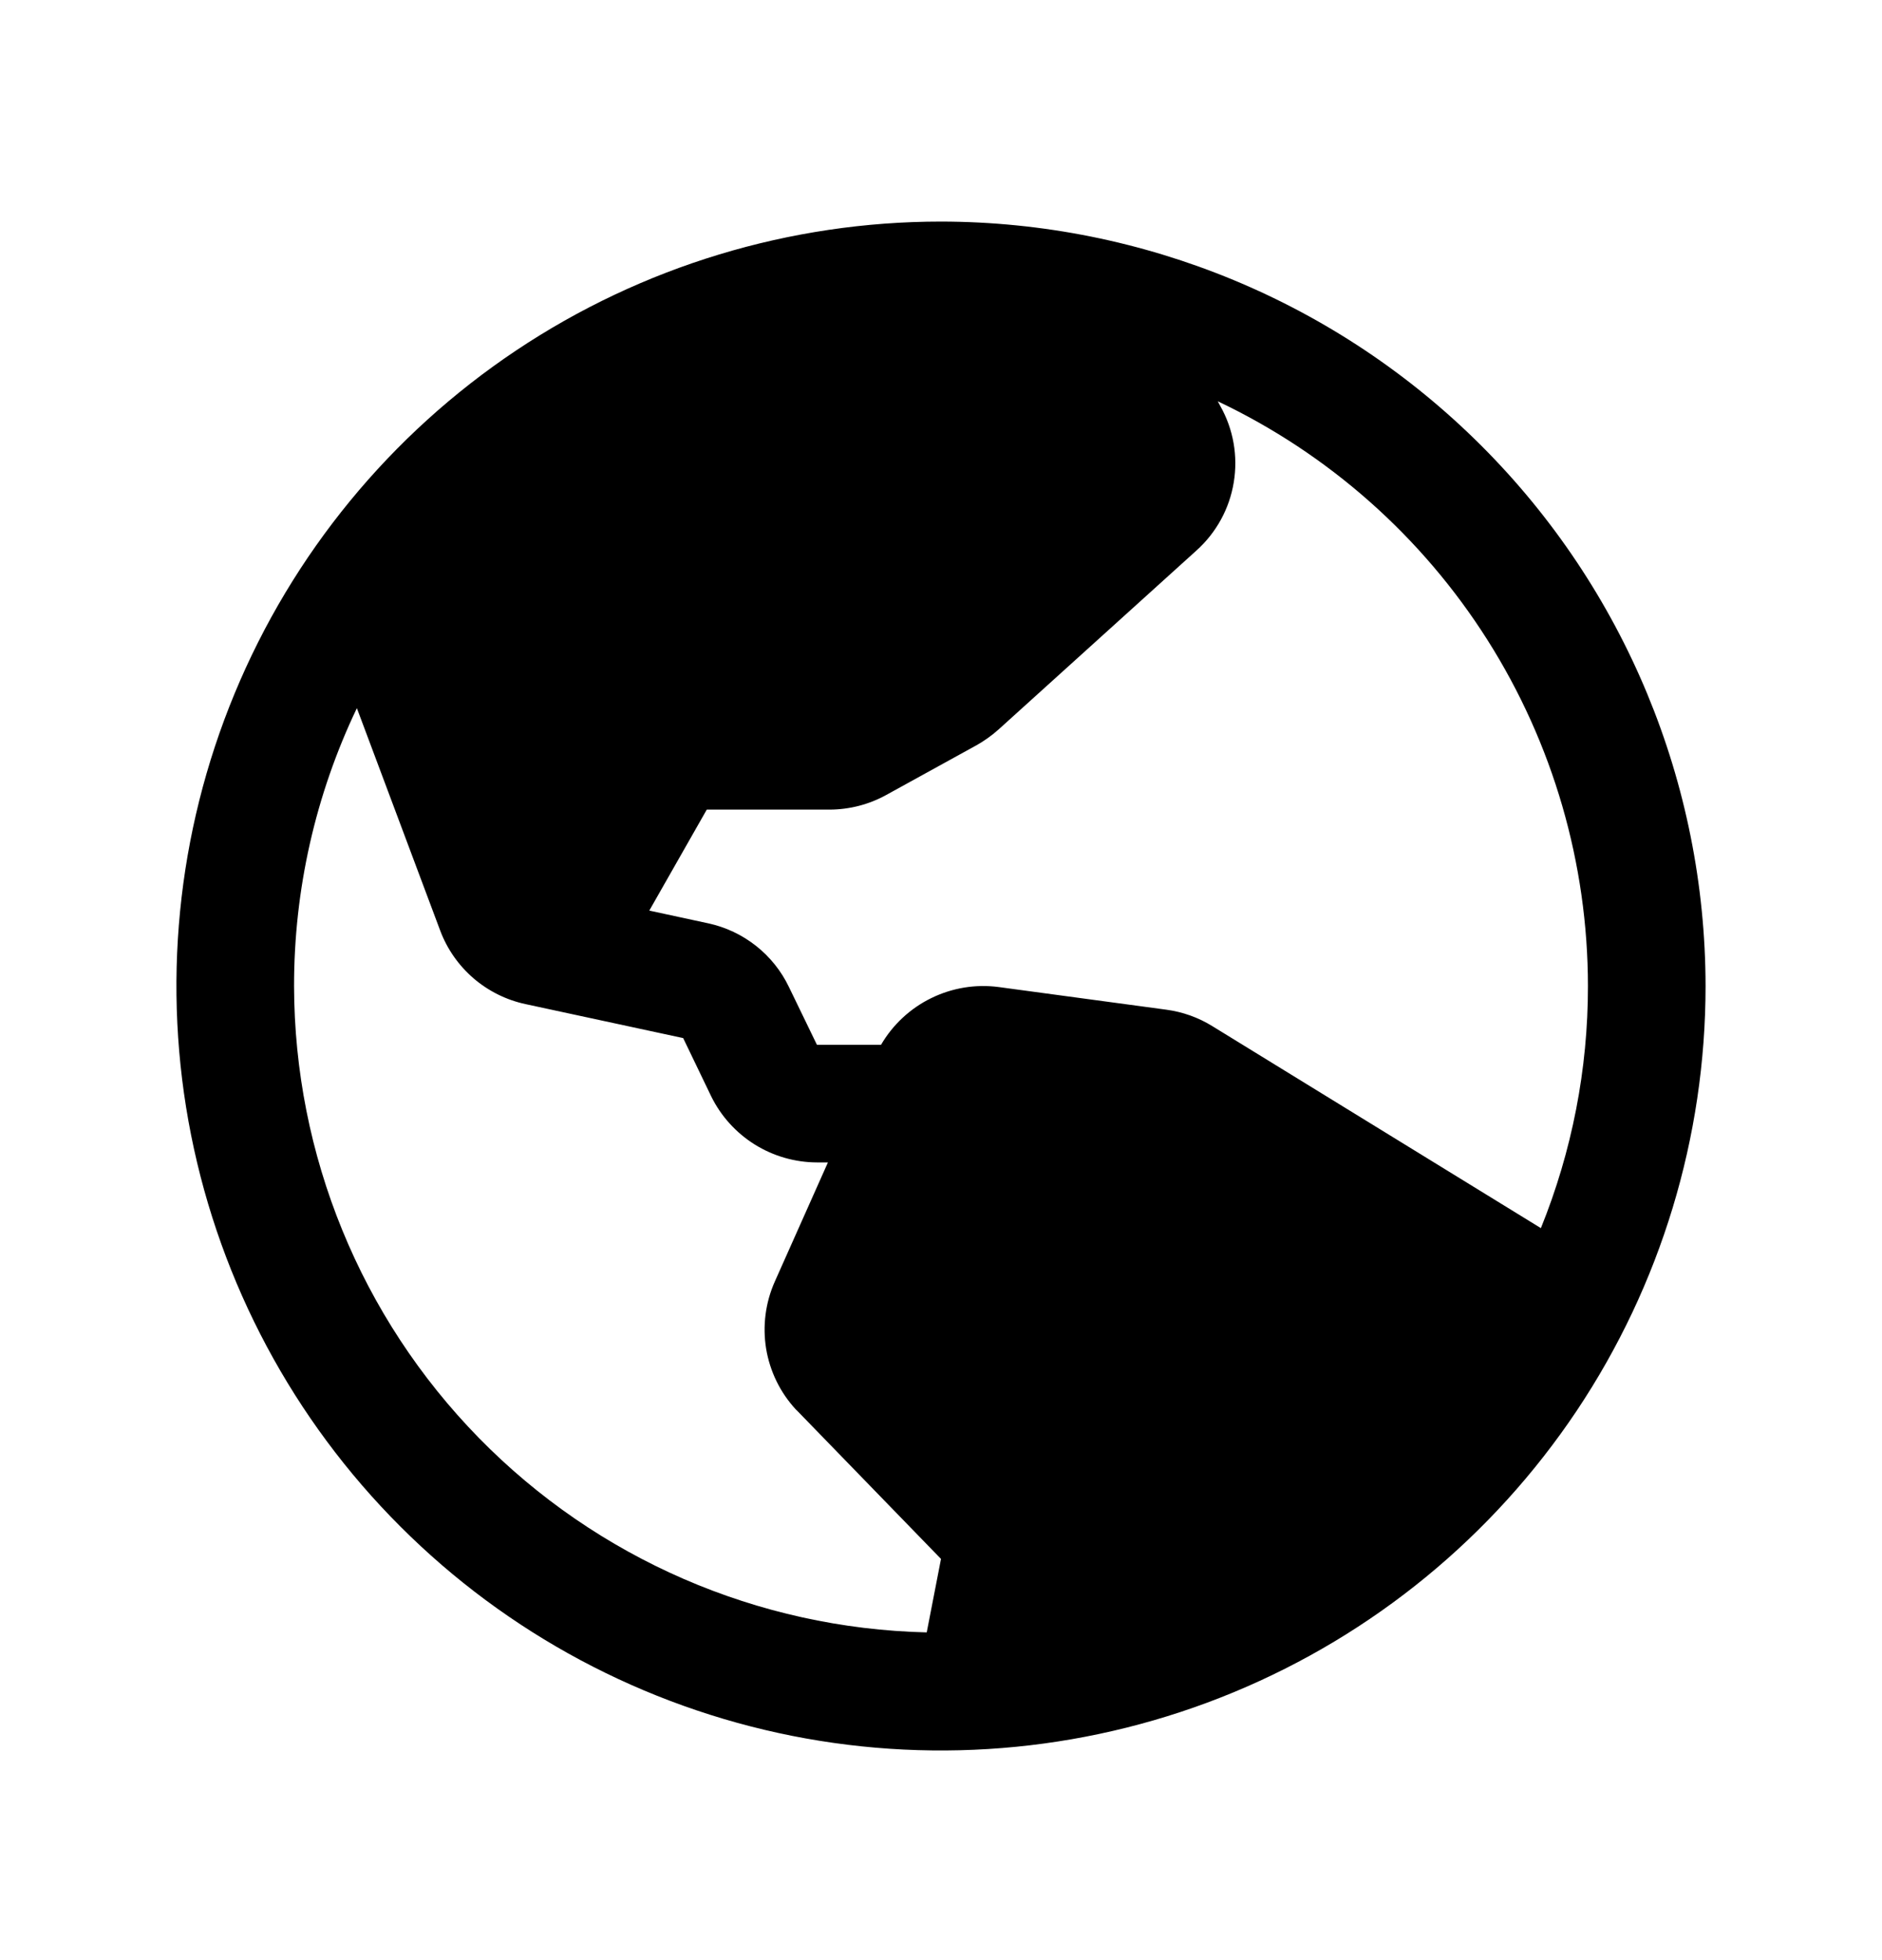 <svg width="24" height="25" viewBox="0 0 24 25" fill="none" xmlns="http://www.w3.org/2000/svg">
<path d="M12 2.826C10.072 2.826 8.187 3.398 6.583 4.469C4.98 5.54 3.73 7.063 2.992 8.845C2.254 10.626 2.061 12.587 2.437 14.478C2.814 16.369 3.742 18.107 5.106 19.47C6.469 20.834 8.207 21.762 10.098 22.139C11.989 22.515 13.95 22.322 15.731 21.584C17.513 20.846 19.035 19.596 20.107 17.993C21.178 16.389 21.75 14.504 21.75 12.576C21.747 9.991 20.719 7.512 18.891 5.685C17.063 3.857 14.585 2.829 12 2.826ZM20.25 12.576C20.251 13.634 20.047 14.683 19.65 15.664L15.459 13.087C15.281 12.977 15.082 12.906 14.874 12.878L12.735 12.589C12.44 12.55 12.141 12.6 11.874 12.731C11.607 12.862 11.385 13.069 11.235 13.326H10.418L10.061 12.589C9.963 12.384 9.819 12.204 9.64 12.063C9.461 11.922 9.253 11.824 9.03 11.776L8.28 11.614L9.013 10.326H10.58C10.833 10.325 11.082 10.261 11.304 10.138L12.453 9.505C12.554 9.448 12.648 9.381 12.734 9.304L15.257 7.022C15.51 6.795 15.678 6.489 15.733 6.154C15.789 5.819 15.729 5.475 15.562 5.179L15.529 5.118C16.94 5.787 18.133 6.843 18.969 8.163C19.805 9.483 20.249 11.014 20.25 12.576ZM3.75 12.576C3.749 11.35 4.022 10.139 4.551 9.032L5.614 11.87C5.702 12.105 5.849 12.314 6.039 12.478C6.229 12.641 6.458 12.755 6.703 12.807L8.712 13.24L9.069 13.982C9.193 14.235 9.385 14.447 9.624 14.597C9.863 14.746 10.138 14.825 10.419 14.826H10.558L9.88 16.347C9.761 16.615 9.723 16.912 9.77 17.202C9.818 17.491 9.949 17.76 10.148 17.976L10.162 17.989L12 19.883L11.818 20.82C9.664 20.77 7.614 19.88 6.107 18.34C4.599 16.799 3.754 14.731 3.75 12.576Z" fill="black"/>
</svg>
